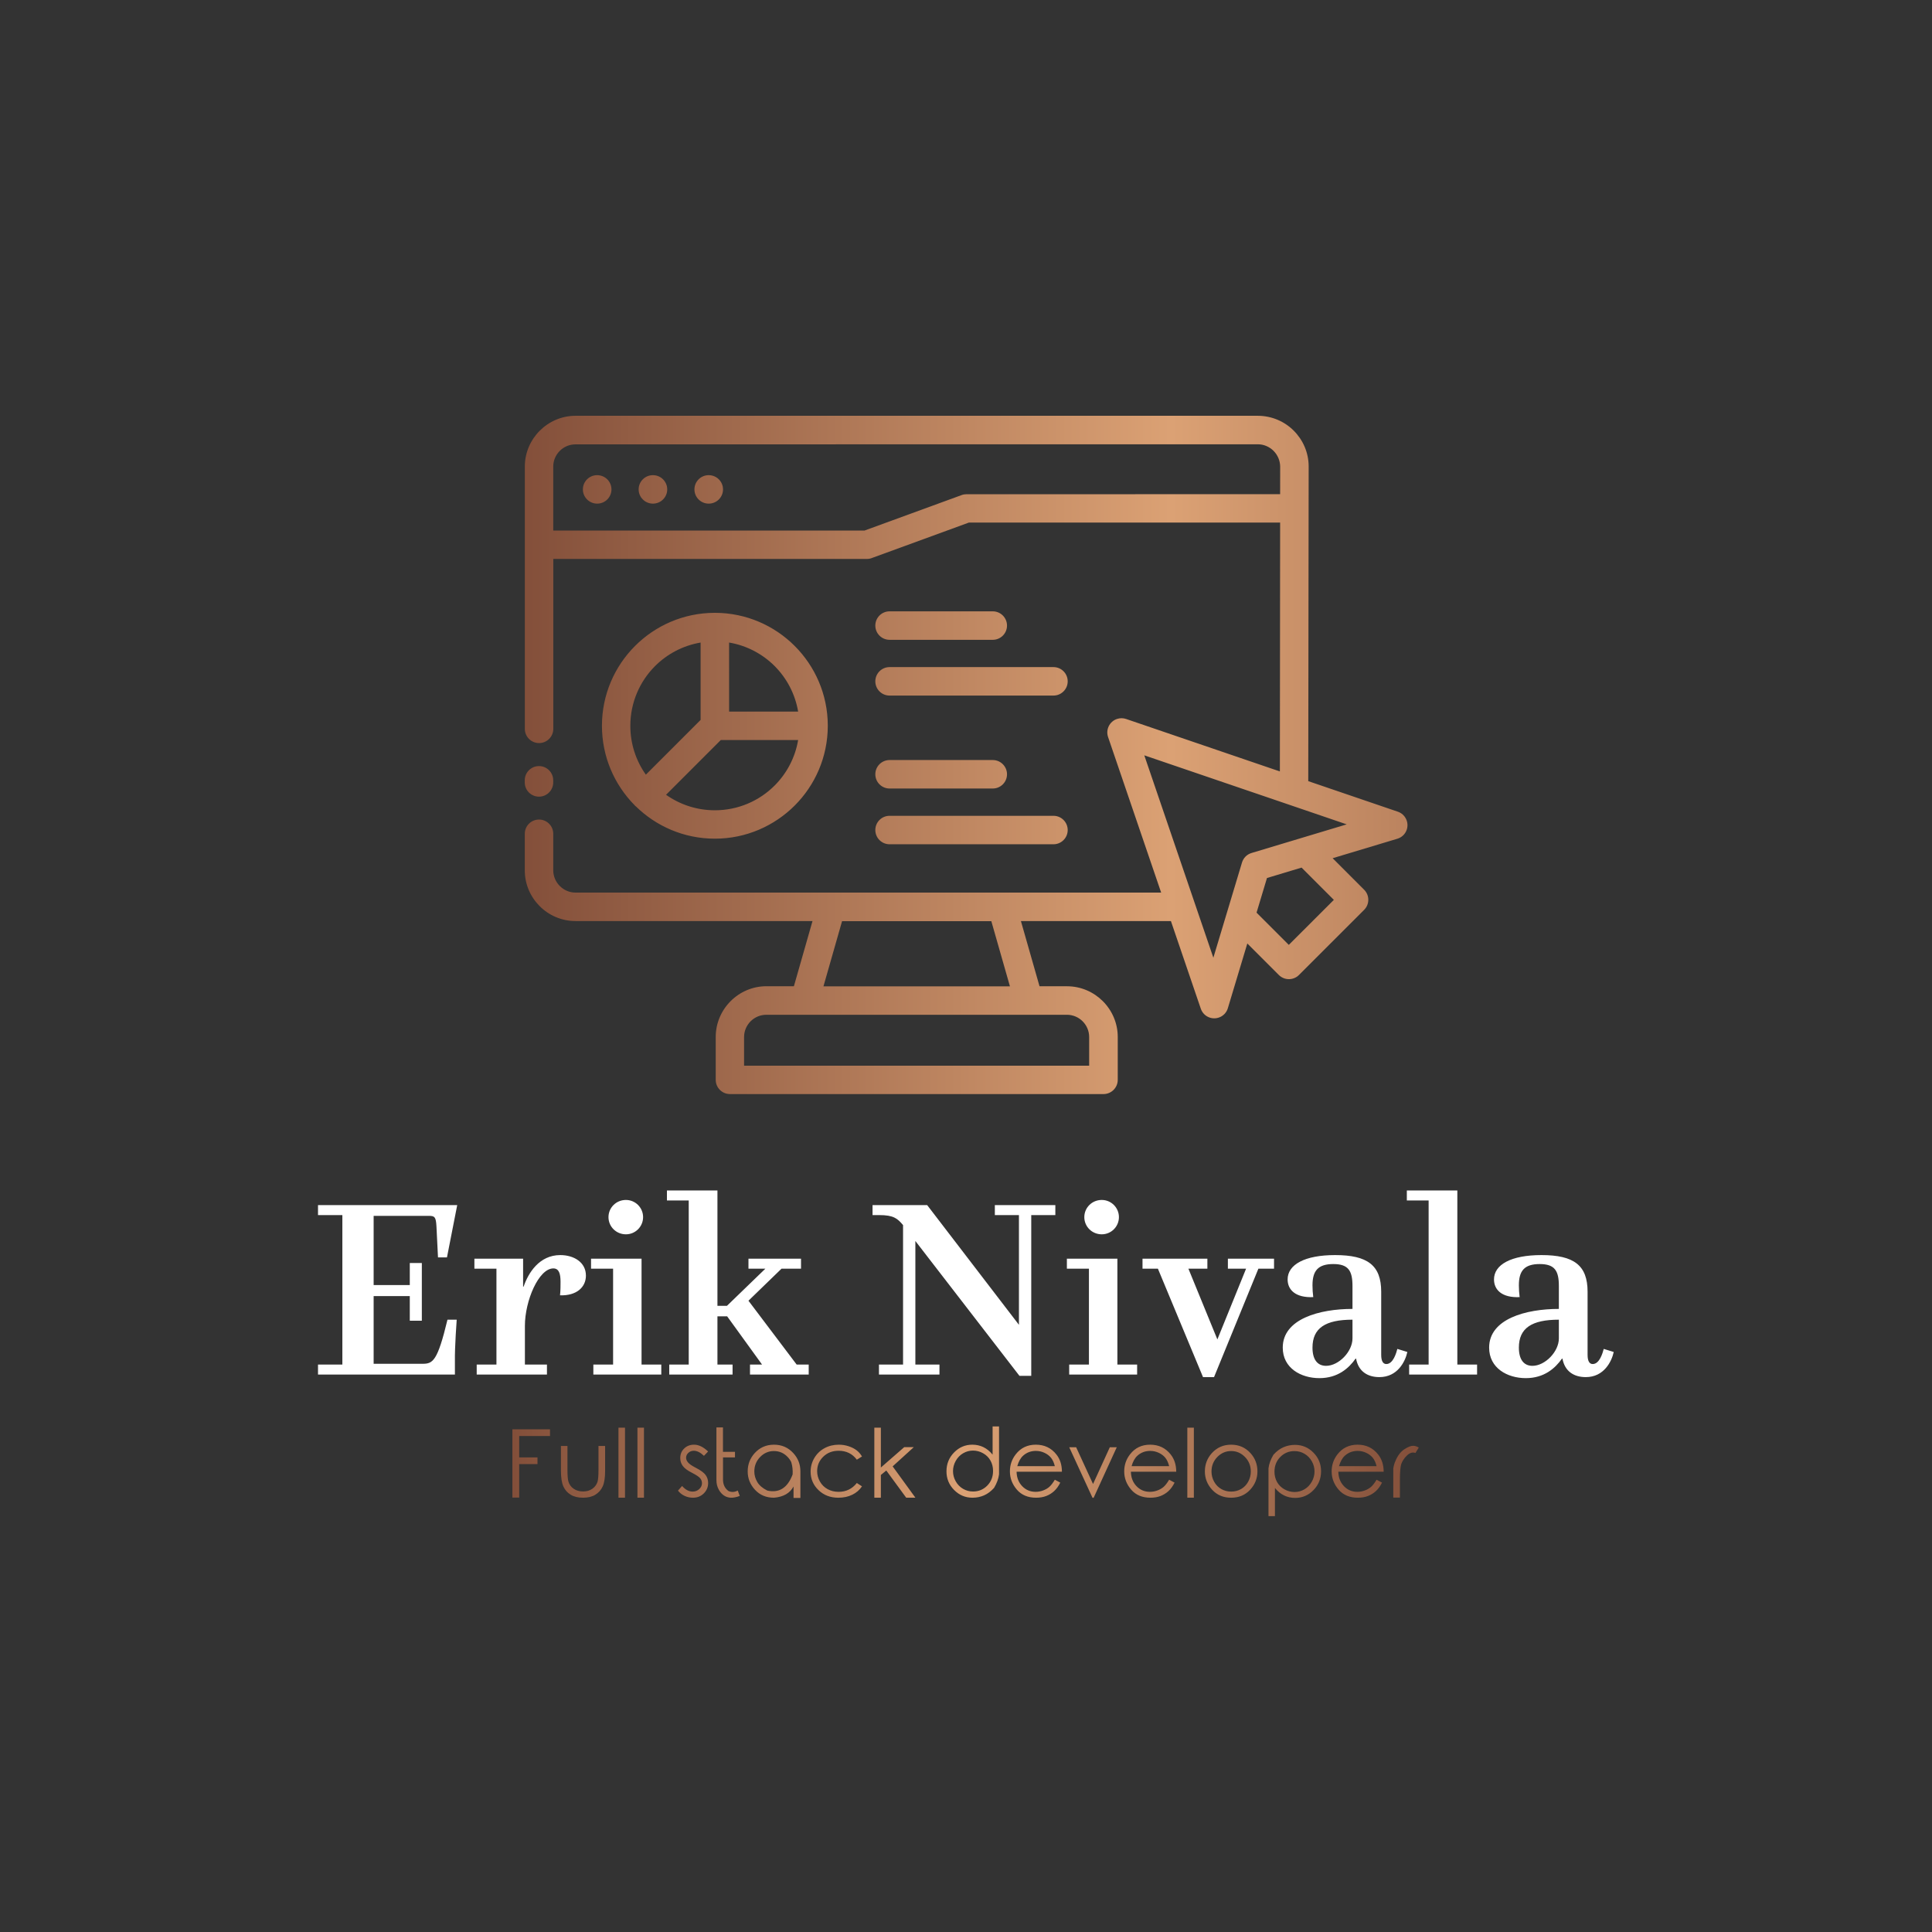 <svg xmlns="http://www.w3.org/2000/svg" xmlns:xlink="http://www.w3.org/1999/xlink" width="400" height="400" viewBox="0 0 400 400"><rect x="0" y="0" width="400" height="400" fill="#333333" stroke="none"/><defs><linearGradient id="gradient-21"><stop stop-color="#834f3a" offset="0"/><stop stop-color="#dba174" offset="0.5"/><stop stop-color="#834F3A" offset="1"/></linearGradient></defs>
<rect data-name="background" width="100%" height="100%" fill="none"/><g data-name="icon" fill="url(#gradient-21)" data="id:7110315" transform="translate(101.774,58.055) scale(1.965)">
    
 <path d="m83.059 51.742 0.027-26.227h-32.793l-10.125 3.699c-0.188 0.082-0.395 0.133-0.613 0.133h-33.051v17.902c0 0.828-0.672 1.5-1.5 1.5s-1.5-0.672-1.5-1.5v-27.641c0-1.461 0.602-2.797 1.566-3.766 0.977-0.977 2.312-1.578 3.777-1.578h71.902c1.477 0.008 2.812 0.605 3.773 1.57 0.969 0.969 1.57 2.305 1.57 3.773l-0.043 33.152 9.438 3.219c0.781 0.266 1.203 1.117 0.938 1.898-0.16 0.477-0.543 0.82-0.992 0.953l-6.816 2.051 3.32 3.32c0.586 0.586 0.586 1.535 0 2.121l-6.867 6.863c-0.586 0.586-1.535 0.586-2.121 0l-3.32-3.32-2.051 6.816c-0.234 0.793-1.07 1.242-1.863 1.008-0.484-0.145-0.84-0.512-0.988-0.953l-3.148-9.23h-15.805l1.961 6.867h2.898c1.469 0 2.801 0.602 3.769 1.566 0.973 0.973 1.574 2.309 1.574 3.773v4.519c0 0.828-0.672 1.5-1.5 1.5h-39.359c-0.828 0-1.5-0.672-1.5-1.5v-4.519c0-1.465 0.602-2.801 1.566-3.769 0.973-0.973 2.309-1.574 3.773-1.574h2.898l1.961-6.867h-24.973c-1.469 0-2.809-0.602-3.773-1.57-0.969-0.969-1.57-2.301-1.57-3.773v-3.852c0-0.828 0.672-1.5 1.5-1.5s1.5 0.672 1.5 1.5v3.852c0 0.641 0.266 1.227 0.691 1.652 0.426 0.426 1.012 0.691 1.652 0.691h61.707l-5.594-16.395c-0.266-0.781 0.156-1.633 0.938-1.898 0.324-0.109 0.66-0.102 0.961 0l16.203 5.527zm-58.031-6.312h7.273c-0.316-1.859-1.203-3.523-2.477-4.797-1.273-1.273-2.938-2.164-4.797-2.477zm7.273 3h-8.152l-5.766 5.766c1.453 1.027 3.227 1.633 5.144 1.633 2.461 0 4.688-0.996 6.297-2.606 1.273-1.273 2.164-2.938 2.477-4.797zm-17.121 6.977-0.066-0.062-0.062-0.07c-2.117-2.152-3.422-5.102-3.422-8.348 0-3.281 1.332-6.258 3.484-8.41 2.148-2.148 5.106-3.481 8.371-3.492h0.086c3.262 0.012 6.223 1.344 8.363 3.484 2.148 2.148 3.481 5.106 3.492 8.371v0.086c-0.012 3.262-1.344 6.223-3.484 8.363-2.16 2.156-5.133 3.492-8.414 3.492-3.25 0-6.199-1.309-8.348-3.426zm1.078-3.332 5.766-5.766v-8.152c-1.859 0.316-3.523 1.203-4.797 2.477-1.609 1.609-2.606 3.836-2.606 6.297 0 1.918 0.605 3.691 1.633 5.144zm69.09 9.793-3.648 1.098-1.098 3.648 3.398 3.398 4.746-4.742-3.398-3.398zm-5.144-7.93-11.43-3.898c2.426 7.109 4.852 14.215 7.277 21.324 1.004-3.344 2.012-6.684 3.016-10.027 0.141-0.469 0.504-0.859 1.008-1.008 3.344-1.004 6.684-2.008 10.027-3.016l-9.895-3.375zm-38.27 5.473c-0.828 0-1.5-0.672-1.5-1.5s0.672-1.5 1.5-1.5h17.27c0.828 0 1.5 0.672 1.5 1.5s-0.672 1.5-1.5 1.5zm0-5.875c-0.828 0-1.5-0.672-1.5-1.5s0.672-1.5 1.5-1.5h10.875c0.828 0 1.5 0.672 1.5 1.5s-0.672 1.5-1.5 1.5zm0-9.793c-0.828 0-1.5-0.672-1.5-1.5 0-0.828 0.672-1.5 1.5-1.5h17.27c0.828 0 1.5 0.672 1.5 1.5 0 0.828-0.672 1.5-1.5 1.5zm0-5.875c-0.828 0-1.5-0.672-1.5-1.5 0-0.828 0.672-1.5 1.5-1.5h10.875c0.828 0 1.5 0.672 1.5 1.5 0 0.828-0.672 1.5-1.5 1.5zm-19.055-14.348c-0.832 0-1.504-0.672-1.504-1.5s0.672-1.5 1.5-1.5c0.84 0 1.512 0.672 1.512 1.5s-0.672 1.5-1.508 1.5zm-5.875 0c-0.832 0-1.508-0.672-1.508-1.5s0.672-1.5 1.5-1.5c0.84 0 1.512 0.672 1.512 1.5s-0.672 1.5-1.508 1.5zm-5.875 0c-0.832 0-1.508-0.672-1.508-1.5s0.672-1.5 1.5-1.5c0.84 0 1.512 0.672 1.512 1.5s-0.672 1.5-1.508 1.5zm71.957-1 0.004-2.906c-0.008-0.641-0.273-1.23-0.695-1.652-0.426-0.426-1.016-0.695-1.652-0.695l-71.902 0.008c-0.645 0-1.234 0.262-1.652 0.684-0.426 0.426-0.691 1.012-0.691 1.66v6.738h32.797l10.23-3.738c0.168-0.062 0.34-0.09 0.512-0.09l33.051-0.004zm-46.156 44.992-1.961 6.867h19.648l-1.961-6.867zm-33.434-14.84c0-0.828 0.672-1.5 1.5-1.5s1.5 0.672 1.5 1.5v0.223c0 0.828-0.672 1.5-1.5 1.5s-1.5-0.672-1.5-1.5zm57.129 24.703h-31.676c-0.645 0-1.234 0.266-1.656 0.688s-0.688 1.012-0.688 1.656v3.019h36.359v-3.019c0-0.645-0.266-1.234-0.688-1.656s-1.012-0.688-1.656-0.688z"/>

    </g><g data-name="business_name" fill="#ffffff" data="id:166" transform="translate(63.982,231.506) scale(1.327)"><path d="M1.4,40l0-1.56l3.8,0l0-23.32l-3.8,0l0-1.56l21.72,0l-1.6,8.16l-1.4,0l-0.24-4.84c-0.08-1.48-0.28-1.64-1.2-1.64l-8.6,0l0,10.8l5.64,0l0-3.44l1.88,0l0,9l-1.88,0l0-3.84l-5.64,0l0,10.56l7.64,0c1.6,0,2.32-0.4,3.88-6.88l1.44,0s-0.32,4.32-0.28,6.48l0,2.08l-21.36,0z M26.16,40l0-1.56l3.08,0l0-14.96l-3.44,0l0-1.56l7.6,0l0,4.36l0.08,0c0.72-2.12,2.44-4.92,5.72-4.92c2.12,0,4,1.12,4,3.2c0,1.8-1.44,3.16-4.04,3.08c0.08-0.76,0.08-1.44,0.08-2.12c0-1.24-0.24-2.08-1.12-2.08c-2.28,0-4.44,5.04-4.44,8.96l0,6.04l3.44,0l0,1.56l-10.96,0z M44.36,40l0-1.56l3.08,0l0-14.96l-3.44,0l0-1.56l7.88,0l0,16.52l3.08,0l0,1.56l-10.6,0z M46.72,15.44c0-1.48,1.2-2.68,2.72-2.68c1.48,0,2.68,1.2,2.68,2.68s-1.2,2.68-2.68,2.68c-1.52,0-2.72-1.2-2.72-2.68z M56.2,40l0-1.56l3.04,0l0-25.6l-3.4,0l0-1.56l7.88,0l0,18l1.48,0l6-5.8l-2.64,0l0-1.56l8.2,0l0,1.56l-3.04,0l-5.16,5l7.52,9.96l1.88,0l0,1.56l-9.16,0l0-1.56l1.88,0l-5.44-7.52l-1.52,0l0,7.52l2.36,0l0,1.56l-9.88,0z  M88.92,40l0-1.56l3.76,0l0-21.76c-0.88-1.04-1.48-1.56-3.72-1.56l-1.04,0l0-1.56l8.52,0l14.32,18.68l0-17.12l-3.76,0l0-1.56l9.44,0l0,1.56l-3.76,0l0,25.08l-1.84,0l-16.24-21.04l0,19.28l3.76,0l0,1.56l-9.44,0z M118.6,40l0-1.56l3.08,0l0-14.96l-3.44,0l0-1.56l7.88,0l0,16.52l3.08,0l0,1.56l-10.6,0z M120.96,15.44c0-1.48,1.2-2.68,2.72-2.68c1.48,0,2.68,1.2,2.68,2.68s-1.2,2.68-2.68,2.68c-1.52,0-2.72-1.2-2.72-2.68z M139.48,40.4l-7.04-16.92l-2.4,0l0-1.56l10.12,0l0,1.56l-2.96,0l4.52,11.04l4.48-11.04l-2.84,0l0-1.56l7.2,0l0,1.56l-2.44,0l-6.92,16.92l-1.72,0z M151.92,35.8c0-4.48,5.72-6.04,10.88-6.04l0-3.56c0-2.4-0.64-3.44-3-3.44c-2.4,0-3.24,1.08-3.24,3.32c0,0.64,0.04,1.2,0.12,1.84c-2.8,0.12-4-1.16-4-2.76c0-2.32,2.68-3.8,7.4-3.8c5.08,0,7.2,1.6,7.2,5.72l0,9.84c0,0.96,0.28,1.44,0.8,1.44c1.08,0,1.56-1.76,1.72-2.36l1.56,0.48c-0.32,1.48-1.52,3.92-4.36,3.92c-1.88,0-3.28-0.92-3.64-2.88l-0.08,0c-1.04,1.48-2.76,3.04-5.64,3.04s-5.72-1.56-5.72-4.76z M156.56,35.8c0,1.84,0.76,2.84,2.12,2.84c1.96,0,4.12-2.2,4.12-4.28l0-2.92c-4.24,0-6.24,1.32-6.24,4.36z M171.64,40l0-1.56l3.04,0l0-25.6l-3.4,0l0-1.56l7.88,0l0,27.16l3.08,0l0,1.56l-10.6,0z M184.12,35.8c0-4.48,5.72-6.04,10.88-6.04l0-3.56c0-2.4-0.64-3.44-3-3.44c-2.4,0-3.24,1.08-3.24,3.32c0,0.64,0.04,1.2,0.12,1.84c-2.8,0.12-4-1.16-4-2.76c0-2.32,2.68-3.8,7.4-3.8c5.08,0,7.2,1.6,7.2,5.72l0,9.84c0,0.96,0.28,1.44,0.8,1.44c1.08,0,1.56-1.76,1.72-2.36l1.56,0.48c-0.32,1.48-1.52,3.92-4.36,3.92c-1.88,0-3.28-0.92-3.64-2.88l-0.08,0c-1.04,1.48-2.76,3.04-5.64,3.04s-5.72-1.56-5.72-4.76z M188.76,35.8c0,1.84,0.76,2.84,2.12,2.84c1.96,0,4.12-2.2,4.12-4.28l0-2.92c-4.24,0-6.24,1.32-6.24,4.36z"/></g><g data-name="slogan" fill="url(#gradient-21)" data="id:167" transform="translate(104.38,287.212) scale(0.488)"><path d="M3.496,17.852l15.957,0l0,2.852l-13.066,0l0,9.062l7.754,0l0,2.852l-7.754,0l0,14.199l-2.891,0l0-28.965z M24.082,24.922l2.773,0l0,10q0,3.672,0.391,5.039q0.586,1.973,2.246,3.115t3.984,1.143q2.305,0,3.906-1.113t2.207-2.93q0.43-1.23,0.43-5.254l0-10l2.812,0l0,10.527q0,4.434-1.045,6.67t-3.115,3.496t-5.195,1.26q-3.145,0-5.234-1.26t-3.125-3.535t-1.035-6.846l0-10.312z M48.496,17.148l2.773,0l0,29.707l-2.773,0l0-29.707z M56.543,17.148l2.773,0l0,29.707l-2.773,0l0-29.707z  M86.523,27.266l-1.758,1.836q-2.227-2.148-4.316-2.148q-1.348,0-2.305,0.879t-0.957,2.09q0,1.016,0.801,1.953q0.781,0.996,3.301,2.285q3.086,1.582,4.18,3.066q1.074,1.504,1.074,3.379q0,2.617-1.846,4.443t-4.619,1.826q-1.855,0-3.545-0.791t-2.783-2.217l1.738-1.973q2.109,2.383,4.473,2.383q1.641,0,2.803-1.064t1.162-2.49q0-1.191-0.762-2.109t-3.457-2.305q-2.91-1.465-3.945-2.949q-1.055-1.445-1.055-3.32q0-2.441,1.67-4.053t4.189-1.611q2.949,0,5.957,2.891z M99.102,43.828q-2.031,1.094-3.984,0.176q-2.383-1.816-2.266-5.176l0-9.062l5.078,0l0-2.363l-5.098,0l0-10.352l-2.773,0l0,22.246q-0.039,2.344,1.074,4.297q1.836,3.105,5,3.281q1.68,0.059,3.828-0.762q-0.332-0.82-0.859-2.285z M114.473,24.375q4.941,0,8.203,3.574q3.008,3.262,3.008,7.754q0.039,11.094,0,11.27l-2.91,0l0-4.863q-2.285,4.258-8.301,4.766q-4.922,0-8.037-3.35t-3.115-7.822q0-4.453,2.949-7.734q3.262-3.594,8.203-3.594z M114.473,27.07q-3.418,0-5.879,2.539t-2.461,6.133q0,2.324,1.26,4.473t4.268,3.633q7.539,1.68,10.723-6.855q0.176-2.734-0.586-5.234q-0.547-1.133-1.504-2.148q-2.402-2.539-5.82-2.539z M151.816,29.375l-2.188,1.367q-2.832-3.789-7.734-3.789q-3.926,0-6.514,2.52t-2.588,6.133q0,2.344,1.191,4.424t3.262,3.213t4.648,1.133q4.746,0,7.734-3.75l2.188,1.426q-1.543,2.305-4.131,3.564t-5.908,1.26q-5.059,0-8.408-3.223t-3.35-7.832q0-3.125,1.572-5.791t4.297-4.16t6.123-1.494q2.109,0,4.092,0.645t3.369,1.689t2.344,2.666z M157.051,17.148l2.773,0l0,16.914l9.902-8.633l4.062,0l-8.965,8.145l9.648,13.281l-3.906,0l-8.438-11.523l-2.305,1.895l0,9.629l-2.773,0l0-29.707z  M207.852,42.695q1.758-2.93,2.109-5.762q0-20.332,0-20.293l-2.734,0l0,11.953q-1.738-2.129-3.887-3.174t-4.707-1.045q-4.531,0-7.754,3.301t-3.223,8.008q0,4.629,3.242,7.91t7.812,3.281q2.617,0,4.912-1.006t4.229-3.174z M198.945,44.238q-2.324,0-4.268-1.143t-3.096-3.174t-1.152-4.336q0-2.266,1.162-4.346t3.125-3.223t4.189-1.143q2.266,0,4.297,1.143t3.125,3.105t1.094,4.385q0,3.73-2.461,6.23t-6.016,2.5z M233.633,39.238l2.305,1.23q-1.113,2.246-2.617,3.613t-3.379,2.08t-4.238,0.713q-5.234,0-8.184-3.428t-2.949-7.744q0-4.082,2.5-7.266q3.164-4.062,8.496-4.062q5.449,0,8.73,4.16q2.324,2.93,2.344,7.305l-19.238,0q0.078,3.75,2.383,6.143t5.684,2.393q1.641,0,3.184-0.576t2.627-1.514t2.354-3.047z M233.633,33.477q-0.547-2.207-1.602-3.525t-2.793-2.129t-3.652-0.811q-3.145,0-5.41,2.031q-1.641,1.484-2.48,4.434l15.938,0z M239.746,25.469l2.93,0l7.168,15.586l7.109-15.586l2.949,0l-9.805,21.426l-0.488,0z M282.129,39.238l2.305,1.23q-1.113,2.246-2.617,3.613t-3.379,2.08t-4.238,0.713q-5.234,0-8.184-3.428t-2.949-7.744q0-4.082,2.5-7.266q3.164-4.062,8.496-4.062q5.449,0,8.73,4.16q2.324,2.93,2.344,7.305l-19.238,0q0.078,3.75,2.383,6.143t5.684,2.393q1.641,0,3.184-0.576t2.627-1.514t2.354-3.047z M282.129,33.477q-0.547-2.207-1.602-3.525t-2.793-2.129t-3.652-0.811q-3.145,0-5.41,2.031q-1.641,1.484-2.48,4.434l15.938,0z M289.844,17.148l2.773,0l0,29.707l-2.773,0l0-29.707z M308.438,24.375q4.941,0,8.203,3.574q2.949,3.281,2.949,7.754t-3.125,7.822t-8.027,3.35q-4.922,0-8.037-3.35t-3.115-7.822q0-4.453,2.949-7.734q3.262-3.594,8.203-3.594z M308.438,27.07q-3.418,0-5.879,2.539t-2.461,6.133q0,2.324,1.123,4.346t3.037,3.105t4.18,1.084q2.305,0,4.209-1.084t3.018-3.105t1.113-4.346q0-3.594-2.461-6.133t-5.879-2.539z M326.387,28.633q-1.758,2.93-2.109,5.762q0,20.332,0,20.293l2.734,0l0-11.953q1.738,2.129,3.887,3.174t4.707,1.045q4.531,0,7.754-3.301t3.223-8.008q0-4.629-3.242-7.91t-7.812-3.281q-2.617,0-4.912,1.006t-4.229,3.174z M335.293,27.09q2.324,0,4.268,1.143t3.096,3.174t1.152,4.336q0,2.266-1.162,4.346t-3.125,3.223t-4.189,1.143q-2.266,0-4.297-1.143t-3.125-3.105t-1.094-4.385q0-3.73,2.461-6.23t6.016-2.5z M370.137,39.238l2.305,1.23q-1.113,2.246-2.617,3.613t-3.379,2.08t-4.238,0.713q-5.234,0-8.184-3.428t-2.949-7.744q0-4.082,2.5-7.266q3.164-4.062,8.496-4.062q5.449,0,8.73,4.16q2.324,2.93,2.344,7.305l-19.238,0q0.078,3.75,2.383,6.143t5.684,2.393q1.641,0,3.184-0.576t2.627-1.514t2.354-3.047z M370.137,33.477q-0.547-2.207-1.602-3.525t-2.793-2.129t-3.652-0.811q-3.145,0-5.41,2.031q-1.641,1.484-2.48,4.434l15.938,0z M377.227,37.051l0-2.578q0.312-1.934,0.898-3.145q1.367-3.359,3.672-4.922t3.828-1.562q1.133,0,2.422,0.742l-1.426,2.305q-1.816-0.664-3.604,1.074t-2.471,3.789q-0.508,1.816-0.508,6.816l0,7.246l-2.812,0l0-9.766z"/></g></svg>